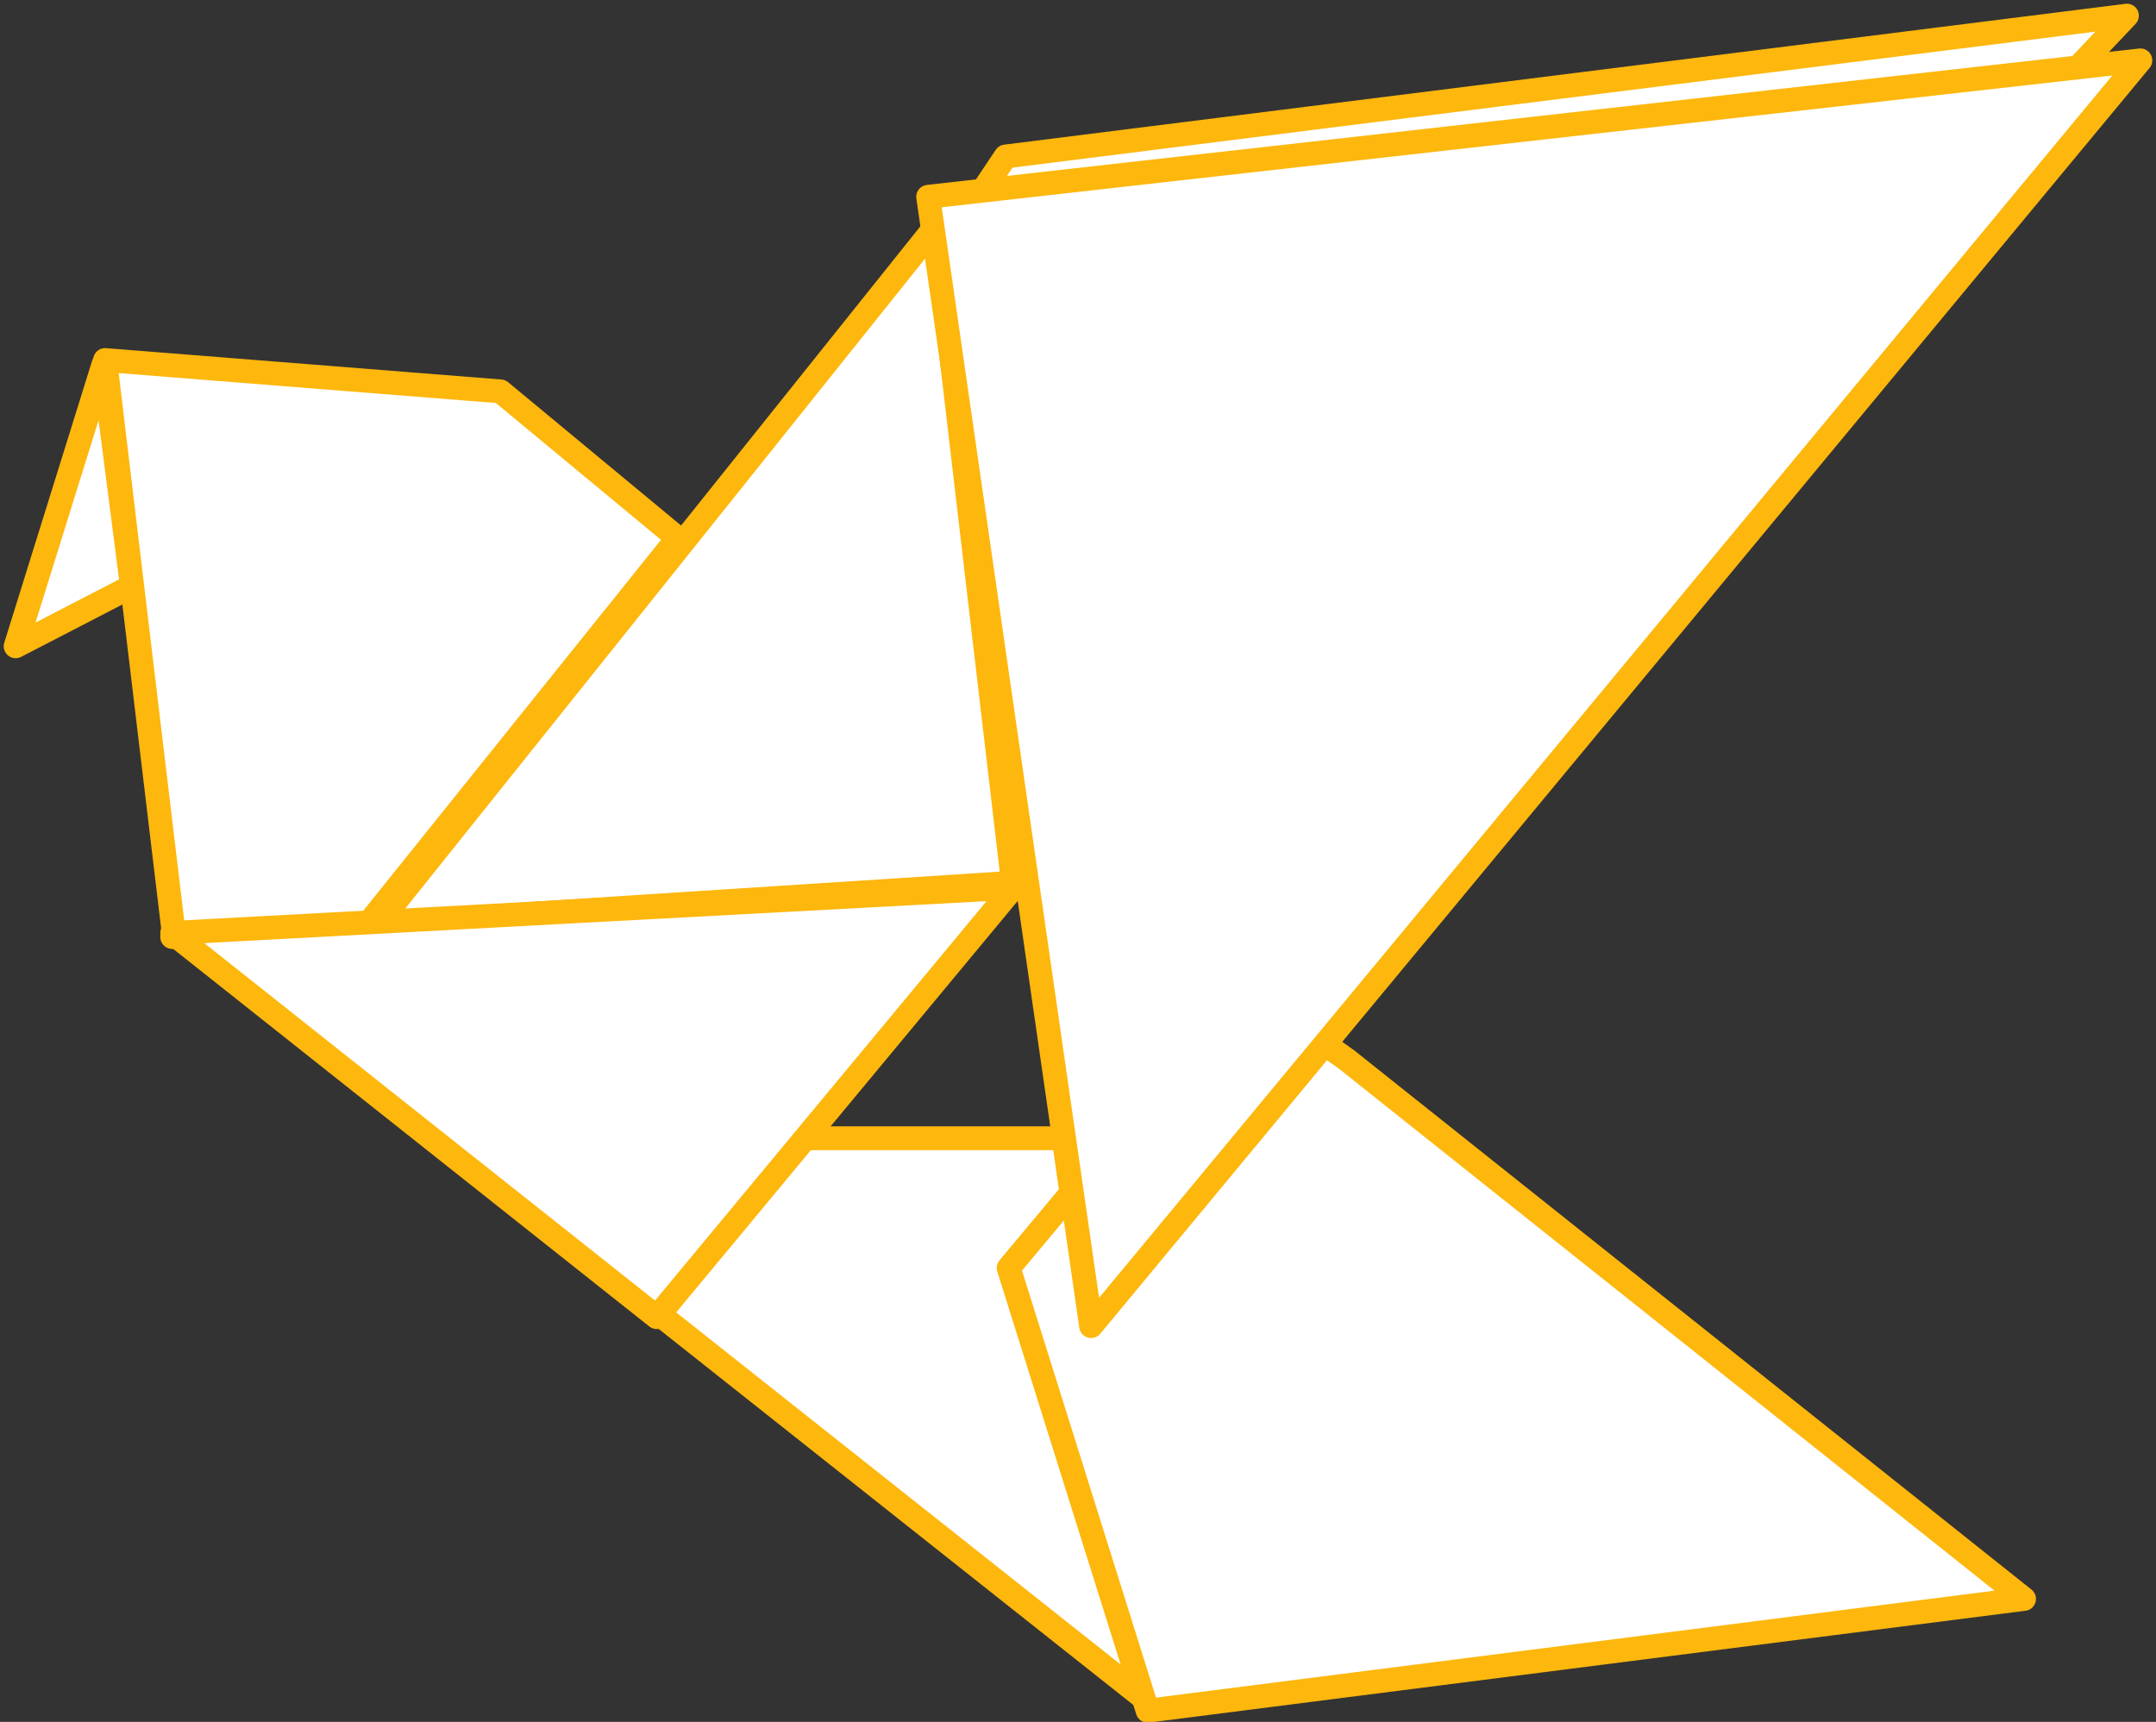 <svg width="482" height="385" xmlns="http://www.w3.org/2000/svg" xmlns:xlink="http://www.w3.org/1999/xlink" overflow="hidden"><rect width="100%" height="100%" fill="#333333" stroke="none"/><defs><clipPath id="clip0"><rect x="711" y="246" width="482" height="385"/></clipPath></defs><g clip-path="url(#clip0)" transform="translate(-711 -246)"><path d="M819.5 500.5 948.797 500.5 966.5 625.5 853.488 535.961Z" stroke="#FDB70D" stroke-width="5.333" stroke-linecap="round" stroke-linejoin="round" stroke-miterlimit="10" fill="#FFFFFF" fill-rule="evenodd"/><path d="M967.568 628.5 1163.5 603.5 1012.17 483 989.116 466.5 936.5 529.5 967.568 628.5Z" stroke="#FDB70D" stroke-width="5.333" stroke-linecap="round" stroke-linejoin="round" stroke-miterlimit="10" fill="#FFFFFF" fill-rule="evenodd"/><path d="M928.5 291.927 935.824 280.989 1186.5 249.5 1164.86 272.371 937.488 308.5 928.5 291.927Z" stroke="#FDB70D" stroke-width="5.333" stroke-linecap="round" stroke-linejoin="round" stroke-miterlimit="10" fill="#FFFFFF" fill-rule="evenodd"/><path d="M734.123 327.5 740.5 377.053 714.5 390.5 734.123 327.5Z" stroke="#FDB70D" stroke-width="5.333" stroke-linecap="round" stroke-linejoin="round" stroke-miterlimit="10" fill="#FFFFFF" fill-rule="evenodd"/><path d="M734.5 326.5 822.905 333.514 862.5 366.327 792.523 453.496 749.94 455.5 734.5 326.5Z" stroke="#FDB70D" stroke-width="5.333" stroke-linecap="round" stroke-linejoin="round" stroke-miterlimit="10" fill="#FFFFFF" fill-rule="evenodd"/><path d="M795.5 452.5 920.257 296.5 937.5 443.608 795.5 452.5Z" stroke="#FDB70D" stroke-width="5.333" stroke-linecap="round" stroke-linejoin="round" stroke-miterlimit="10" fill="#FFFFFF" fill-rule="evenodd"/><path d="M749.5 455.5 935.5 443.5" stroke="#FDB70D" stroke-width="5.333" stroke-linecap="round" stroke-linejoin="round" stroke-miterlimit="10" fill="#FFFFFF" fill-rule="evenodd"/><path d="M749.5 454.591 937.5 444.5 857.825 540.5 749.5 454.591Z" stroke="#FDB70D" stroke-width="5.333" stroke-linecap="round" stroke-linejoin="round" stroke-miterlimit="10" fill="#FFFFFF" fill-rule="evenodd"/><path d="M918.5 290 1189.5 259.5 954.933 542.5 918.5 290Z" stroke="#FDB70D" stroke-width="5.333" stroke-linecap="round" stroke-linejoin="round" stroke-miterlimit="10" fill="#FFFFFF" fill-rule="evenodd"/></g></svg>
